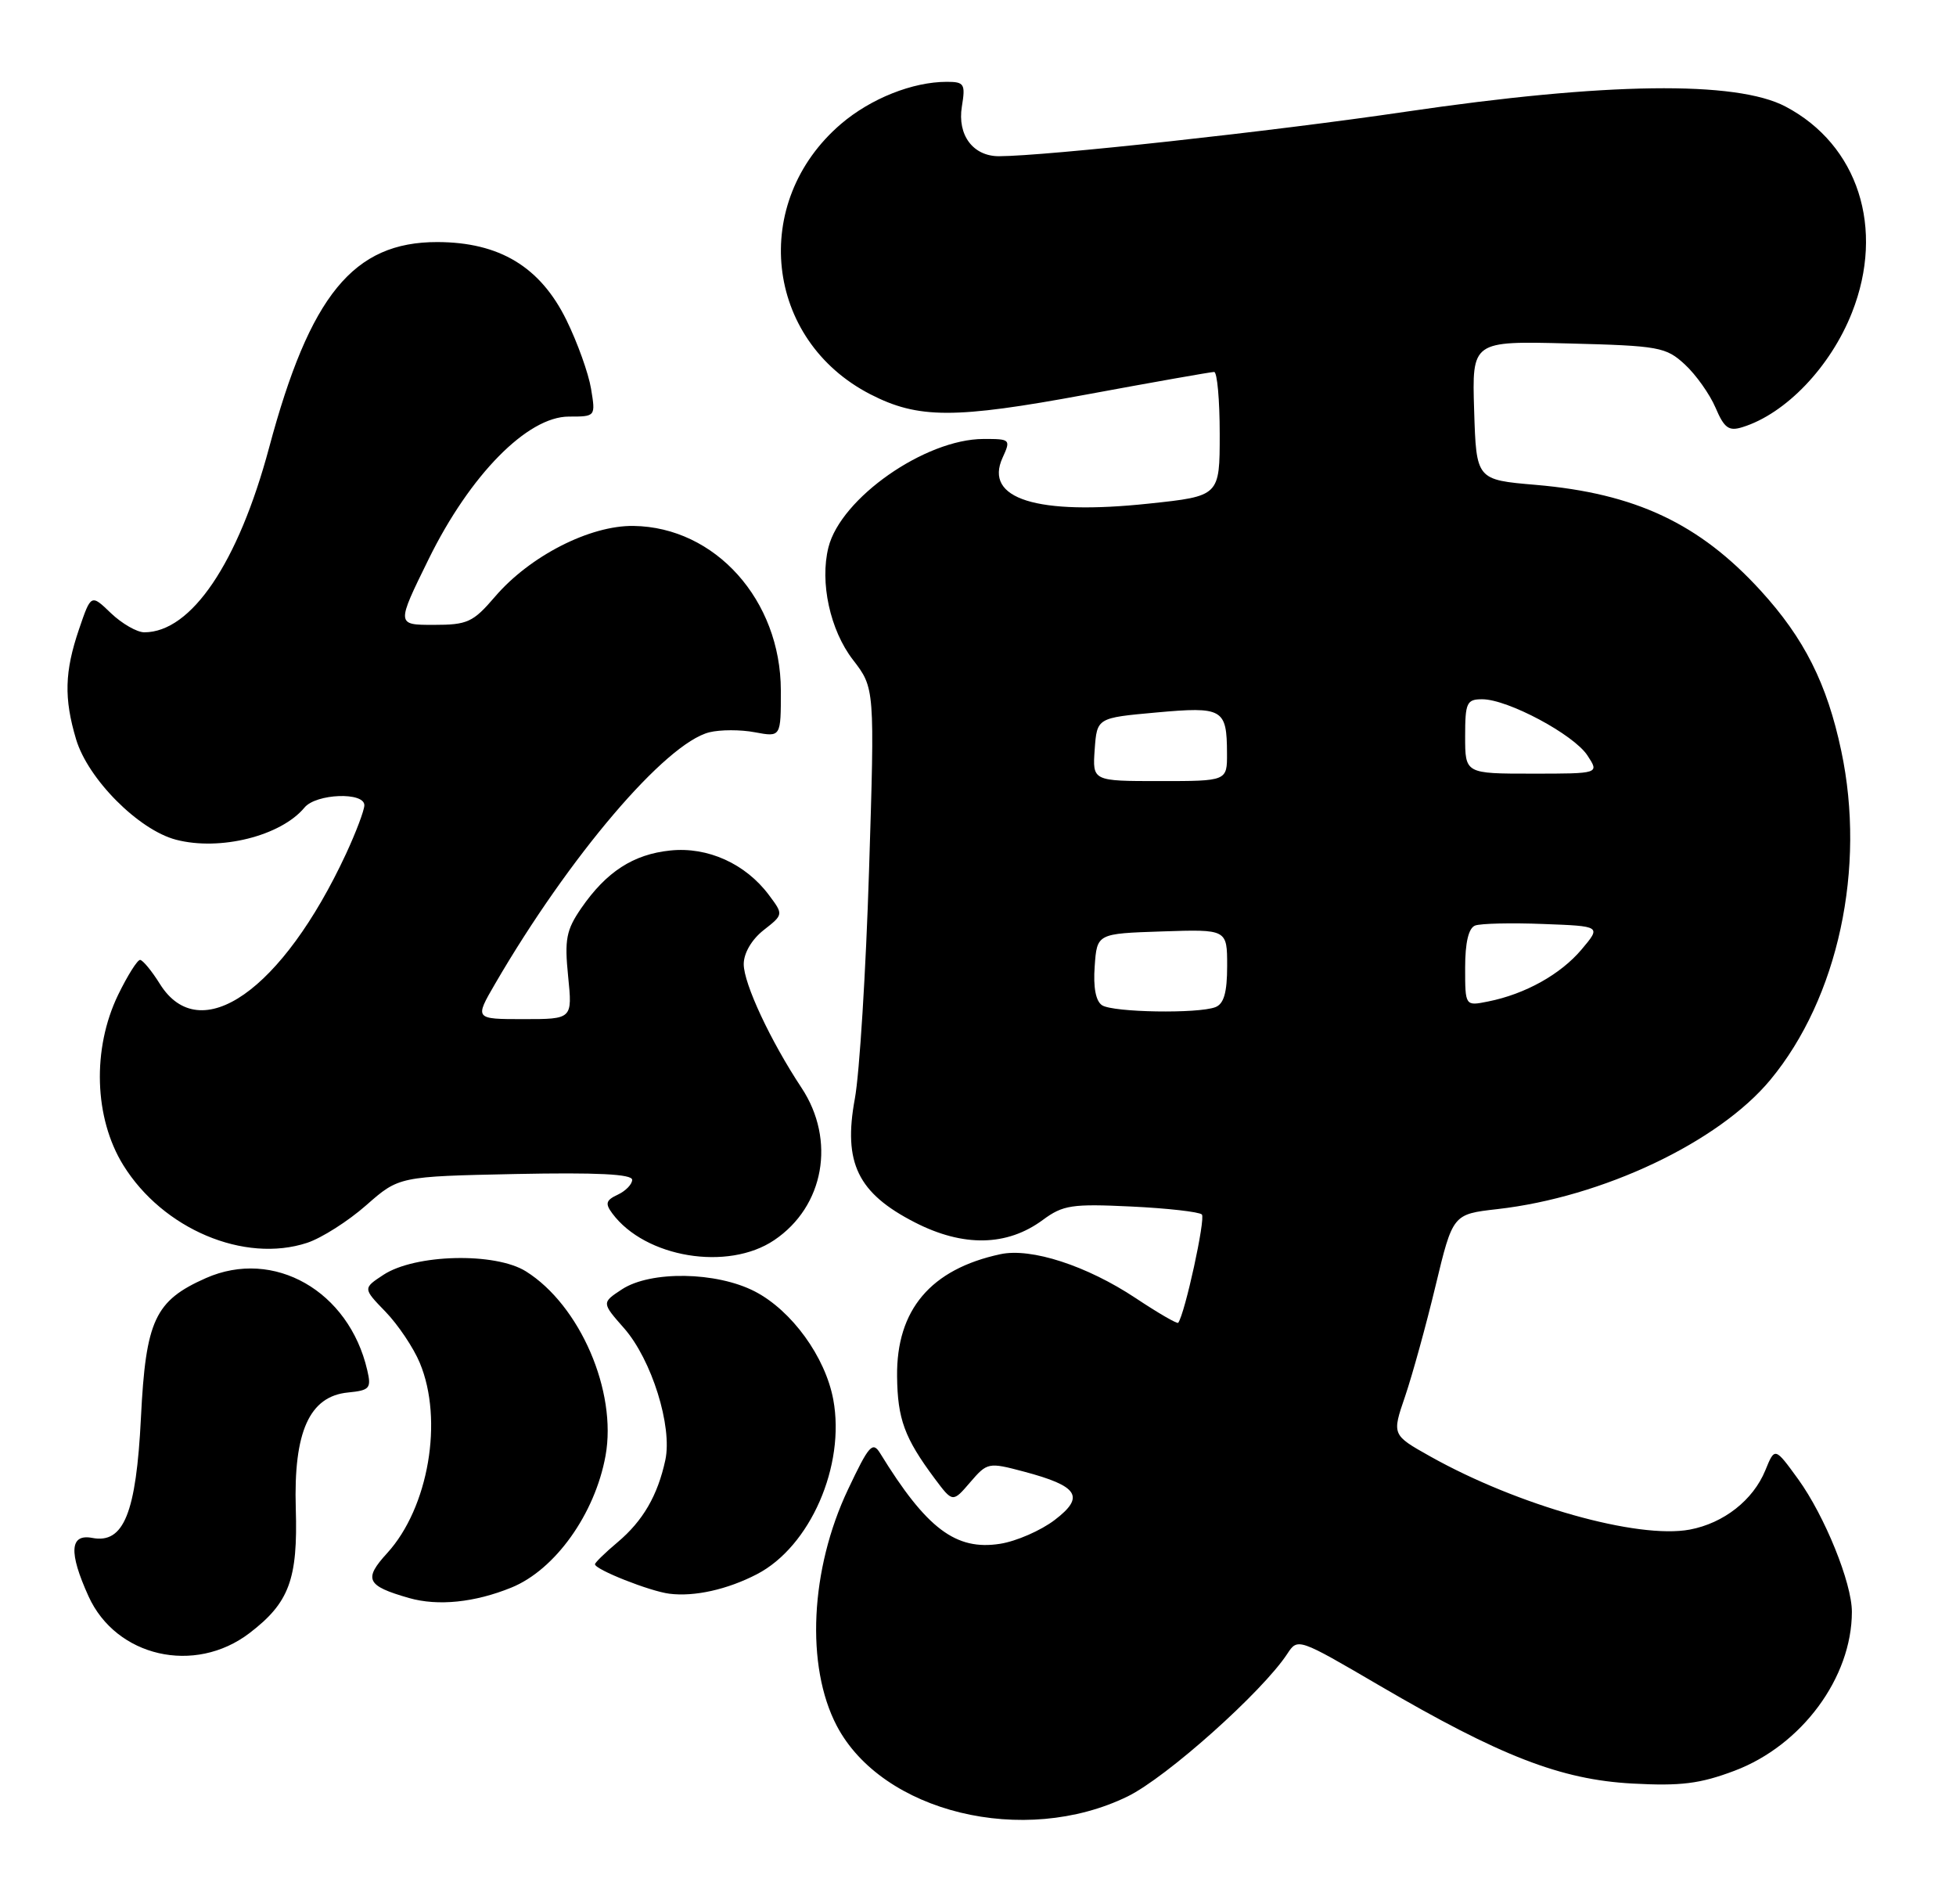 <?xml version="1.0" encoding="UTF-8" standalone="no"?>
<!DOCTYPE svg PUBLIC "-//W3C//DTD SVG 1.1//EN" "http://www.w3.org/Graphics/SVG/1.1/DTD/svg11.dtd" >
<svg xmlns="http://www.w3.org/2000/svg" xmlns:xlink="http://www.w3.org/1999/xlink" version="1.1" viewBox="0 0 263 256">
 <g >
 <path fill="currentColor"
d=" M 151.62 241.49 C 156.87 238.92 169.72 227.44 173.08 222.33 C 174.49 220.17 174.54 220.19 185.47 226.58 C 201.74 236.09 209.86 239.24 219.50 239.76 C 225.99 240.11 228.58 239.79 233.22 238.04 C 242.26 234.63 249.00 225.51 249.00 216.67 C 249.00 212.79 245.35 203.79 241.79 198.86 C 238.64 194.52 238.64 194.52 237.36 197.66 C 235.72 201.66 231.77 204.76 227.21 205.62 C 220.21 206.93 204.09 202.39 192.32 195.79 C 187.15 192.89 187.15 192.89 188.93 187.70 C 189.90 184.84 191.75 178.16 193.02 172.86 C 195.34 163.22 195.34 163.22 201.33 162.54 C 215.47 160.94 231.08 153.55 238.03 145.17 C 247.15 134.17 250.92 116.70 247.57 100.93 C 245.66 91.90 242.59 85.80 236.72 79.38 C 228.48 70.37 219.88 66.33 206.50 65.18 C 198.50 64.50 198.50 64.50 198.21 55.17 C 197.92 45.84 197.92 45.84 210.88 46.17 C 223.09 46.48 224.00 46.65 226.55 49.00 C 228.04 50.38 229.89 52.99 230.67 54.81 C 231.84 57.55 232.45 58.00 234.29 57.42 C 240.11 55.62 246.15 49.30 249.02 42.00 C 253.47 30.71 249.84 19.47 240.09 14.33 C 233.45 10.82 215.91 11.06 189.00 15.02 C 171.06 17.67 140.67 20.98 134.32 21.00 C 130.83 21.00 128.71 18.16 129.33 14.33 C 129.83 11.28 129.66 11.00 127.30 11.00 C 122.71 11.00 117.07 13.25 113.08 16.66 C 100.81 27.17 102.82 45.69 117.02 53.00 C 123.46 56.31 128.34 56.32 146.00 53.05 C 155.07 51.37 162.84 50.00 163.25 50.00 C 163.66 50.00 164.00 53.75 164.00 58.34 C 164.00 66.69 164.00 66.69 154.46 67.70 C 139.42 69.30 132.28 67.07 134.80 61.54 C 135.93 59.07 135.86 59.00 132.23 59.01 C 124.39 59.03 113.05 66.96 111.39 73.58 C 110.21 78.28 111.61 84.71 114.68 88.69 C 117.62 92.50 117.62 92.50 116.85 117.00 C 116.43 130.47 115.57 144.29 114.94 147.70 C 113.35 156.31 115.33 160.39 123.00 164.32 C 129.51 167.66 135.41 167.55 140.22 163.99 C 142.93 161.99 144.13 161.81 152.09 162.19 C 156.96 162.42 161.24 162.91 161.60 163.26 C 162.12 163.78 159.33 176.59 158.42 177.82 C 158.29 178.00 155.72 176.51 152.71 174.51 C 146.13 170.14 138.64 167.71 134.51 168.60 C 125.14 170.61 120.52 176.08 120.62 185.01 C 120.68 190.76 121.62 193.31 125.67 198.75 C 128.10 202.00 128.10 202.00 130.45 199.26 C 132.75 196.59 132.90 196.56 137.65 197.82 C 145.01 199.77 145.92 201.20 141.81 204.33 C 139.95 205.75 136.65 207.19 134.47 207.53 C 128.52 208.47 124.57 205.49 118.35 195.37 C 117.33 193.71 116.84 194.27 114.02 200.23 C 108.93 210.97 108.31 223.96 112.50 231.98 C 118.61 243.65 137.70 248.29 151.62 241.49 Z  M 33.54 219.54 C 38.89 215.46 40.06 212.30 39.77 202.78 C 39.46 192.47 41.61 187.69 46.80 187.19 C 49.72 186.90 49.95 186.63 49.38 184.19 C 46.92 173.54 36.81 167.78 27.69 171.81 C 20.82 174.85 19.60 177.48 18.95 190.58 C 18.31 203.41 16.64 207.55 12.41 206.74 C 9.38 206.16 9.22 208.67 11.90 214.58 C 15.60 222.74 26.17 225.16 33.54 219.54 Z  M 68.75 213.42 C 74.64 211.03 80.00 203.52 81.42 195.69 C 82.99 187.05 77.99 175.47 70.72 170.91 C 66.59 168.32 55.82 168.58 51.56 171.37 C 48.79 173.19 48.79 173.19 51.84 176.34 C 53.52 178.08 55.60 181.17 56.45 183.22 C 59.65 190.89 57.62 202.68 52.07 208.77 C 48.84 212.30 49.27 213.18 55.00 214.82 C 58.89 215.93 63.83 215.42 68.75 213.42 Z  M 101.77 211.62 C 108.93 207.91 113.69 197.04 112.04 188.14 C 110.97 182.40 106.46 176.18 101.50 173.61 C 96.34 170.94 87.49 170.80 83.63 173.32 C 80.89 175.12 80.89 175.12 83.92 178.56 C 87.62 182.78 90.43 191.75 89.46 196.27 C 88.43 201.04 86.45 204.45 83.04 207.32 C 81.37 208.72 80.00 210.06 80.00 210.28 C 80.00 210.99 87.37 213.91 90.00 214.24 C 93.35 214.67 97.80 213.68 101.77 211.62 Z  M 104.10 166.71 C 110.82 162.19 112.42 153.26 107.77 146.23 C 103.60 139.93 100.00 132.23 100.00 129.61 C 100.00 128.13 101.07 126.30 102.67 125.04 C 105.35 122.94 105.35 122.94 103.39 120.32 C 100.25 116.11 95.16 113.81 90.14 114.33 C 85.15 114.84 81.53 117.19 78.15 122.09 C 76.13 125.03 75.89 126.29 76.39 131.25 C 76.97 137.00 76.97 137.00 70.39 137.00 C 63.81 137.00 63.81 137.00 66.57 132.25 C 76.54 115.11 89.48 99.92 95.38 98.44 C 96.83 98.08 99.59 98.07 101.51 98.44 C 105.00 99.09 105.00 99.09 104.99 92.80 C 104.97 80.68 96.18 70.86 85.19 70.70 C 79.33 70.61 71.24 74.74 66.55 80.22 C 63.60 83.66 62.86 84.00 58.30 84.00 C 53.29 84.00 53.29 84.00 57.64 75.15 C 63.20 63.84 70.92 56.00 76.49 56.00 C 80.09 56.00 80.09 56.00 79.47 52.25 C 79.13 50.19 77.64 46.03 76.15 43.00 C 72.63 35.86 67.15 32.56 58.81 32.54 C 47.52 32.52 41.67 39.68 36.18 60.19 C 32.03 75.67 25.72 85.00 19.40 85.00 C 18.42 85.00 16.40 83.84 14.92 82.43 C 12.24 79.85 12.24 79.85 10.62 84.60 C 8.68 90.30 8.59 93.88 10.23 99.38 C 11.83 104.73 18.63 111.56 23.66 112.88 C 29.58 114.43 37.78 112.38 40.95 108.55 C 42.51 106.68 49.00 106.43 48.99 108.25 C 48.98 108.94 47.87 111.88 46.52 114.79 C 37.96 133.17 26.91 140.90 21.51 132.29 C 20.41 130.52 19.20 129.06 18.84 129.04 C 18.48 129.02 17.15 131.13 15.88 133.74 C 12.37 141.00 12.65 150.28 16.57 156.62 C 21.89 165.22 32.85 169.85 41.30 167.07 C 43.24 166.43 46.81 164.16 49.24 162.02 C 53.64 158.15 53.64 158.15 69.32 157.82 C 80.23 157.60 85.00 157.83 85.00 158.60 C 85.00 159.20 84.13 160.10 83.06 160.60 C 81.47 161.34 81.34 161.79 82.33 163.12 C 86.75 169.07 97.87 170.91 104.10 166.71 Z  M 148.19 135.14 C 147.34 134.60 146.98 132.74 147.19 129.90 C 147.50 125.50 147.50 125.50 156.25 125.21 C 165.00 124.92 165.00 124.92 165.00 129.85 C 165.00 133.43 164.56 134.95 163.42 135.39 C 161.08 136.29 149.71 136.10 148.19 135.14 Z  M 197.00 130.09 C 197.00 126.71 197.46 124.76 198.34 124.42 C 199.07 124.14 203.19 124.04 207.49 124.21 C 215.30 124.50 215.30 124.50 212.66 127.63 C 209.84 130.98 205.07 133.64 200.08 134.63 C 197.00 135.25 197.00 135.25 197.00 130.09 Z  M 147.19 100.75 C 147.50 96.50 147.50 96.50 155.46 95.78 C 164.42 94.97 164.96 95.27 164.98 101.25 C 165.00 105.00 165.00 105.00 155.94 105.00 C 146.89 105.00 146.89 105.00 147.19 100.75 Z  M 197.00 99.00 C 197.00 94.45 197.21 94.00 199.30 94.00 C 202.73 94.00 211.60 98.74 213.44 101.55 C 215.05 104.00 215.05 104.00 206.02 104.00 C 197.00 104.00 197.00 104.00 197.00 99.00 Z "/>
</g>
</svg>